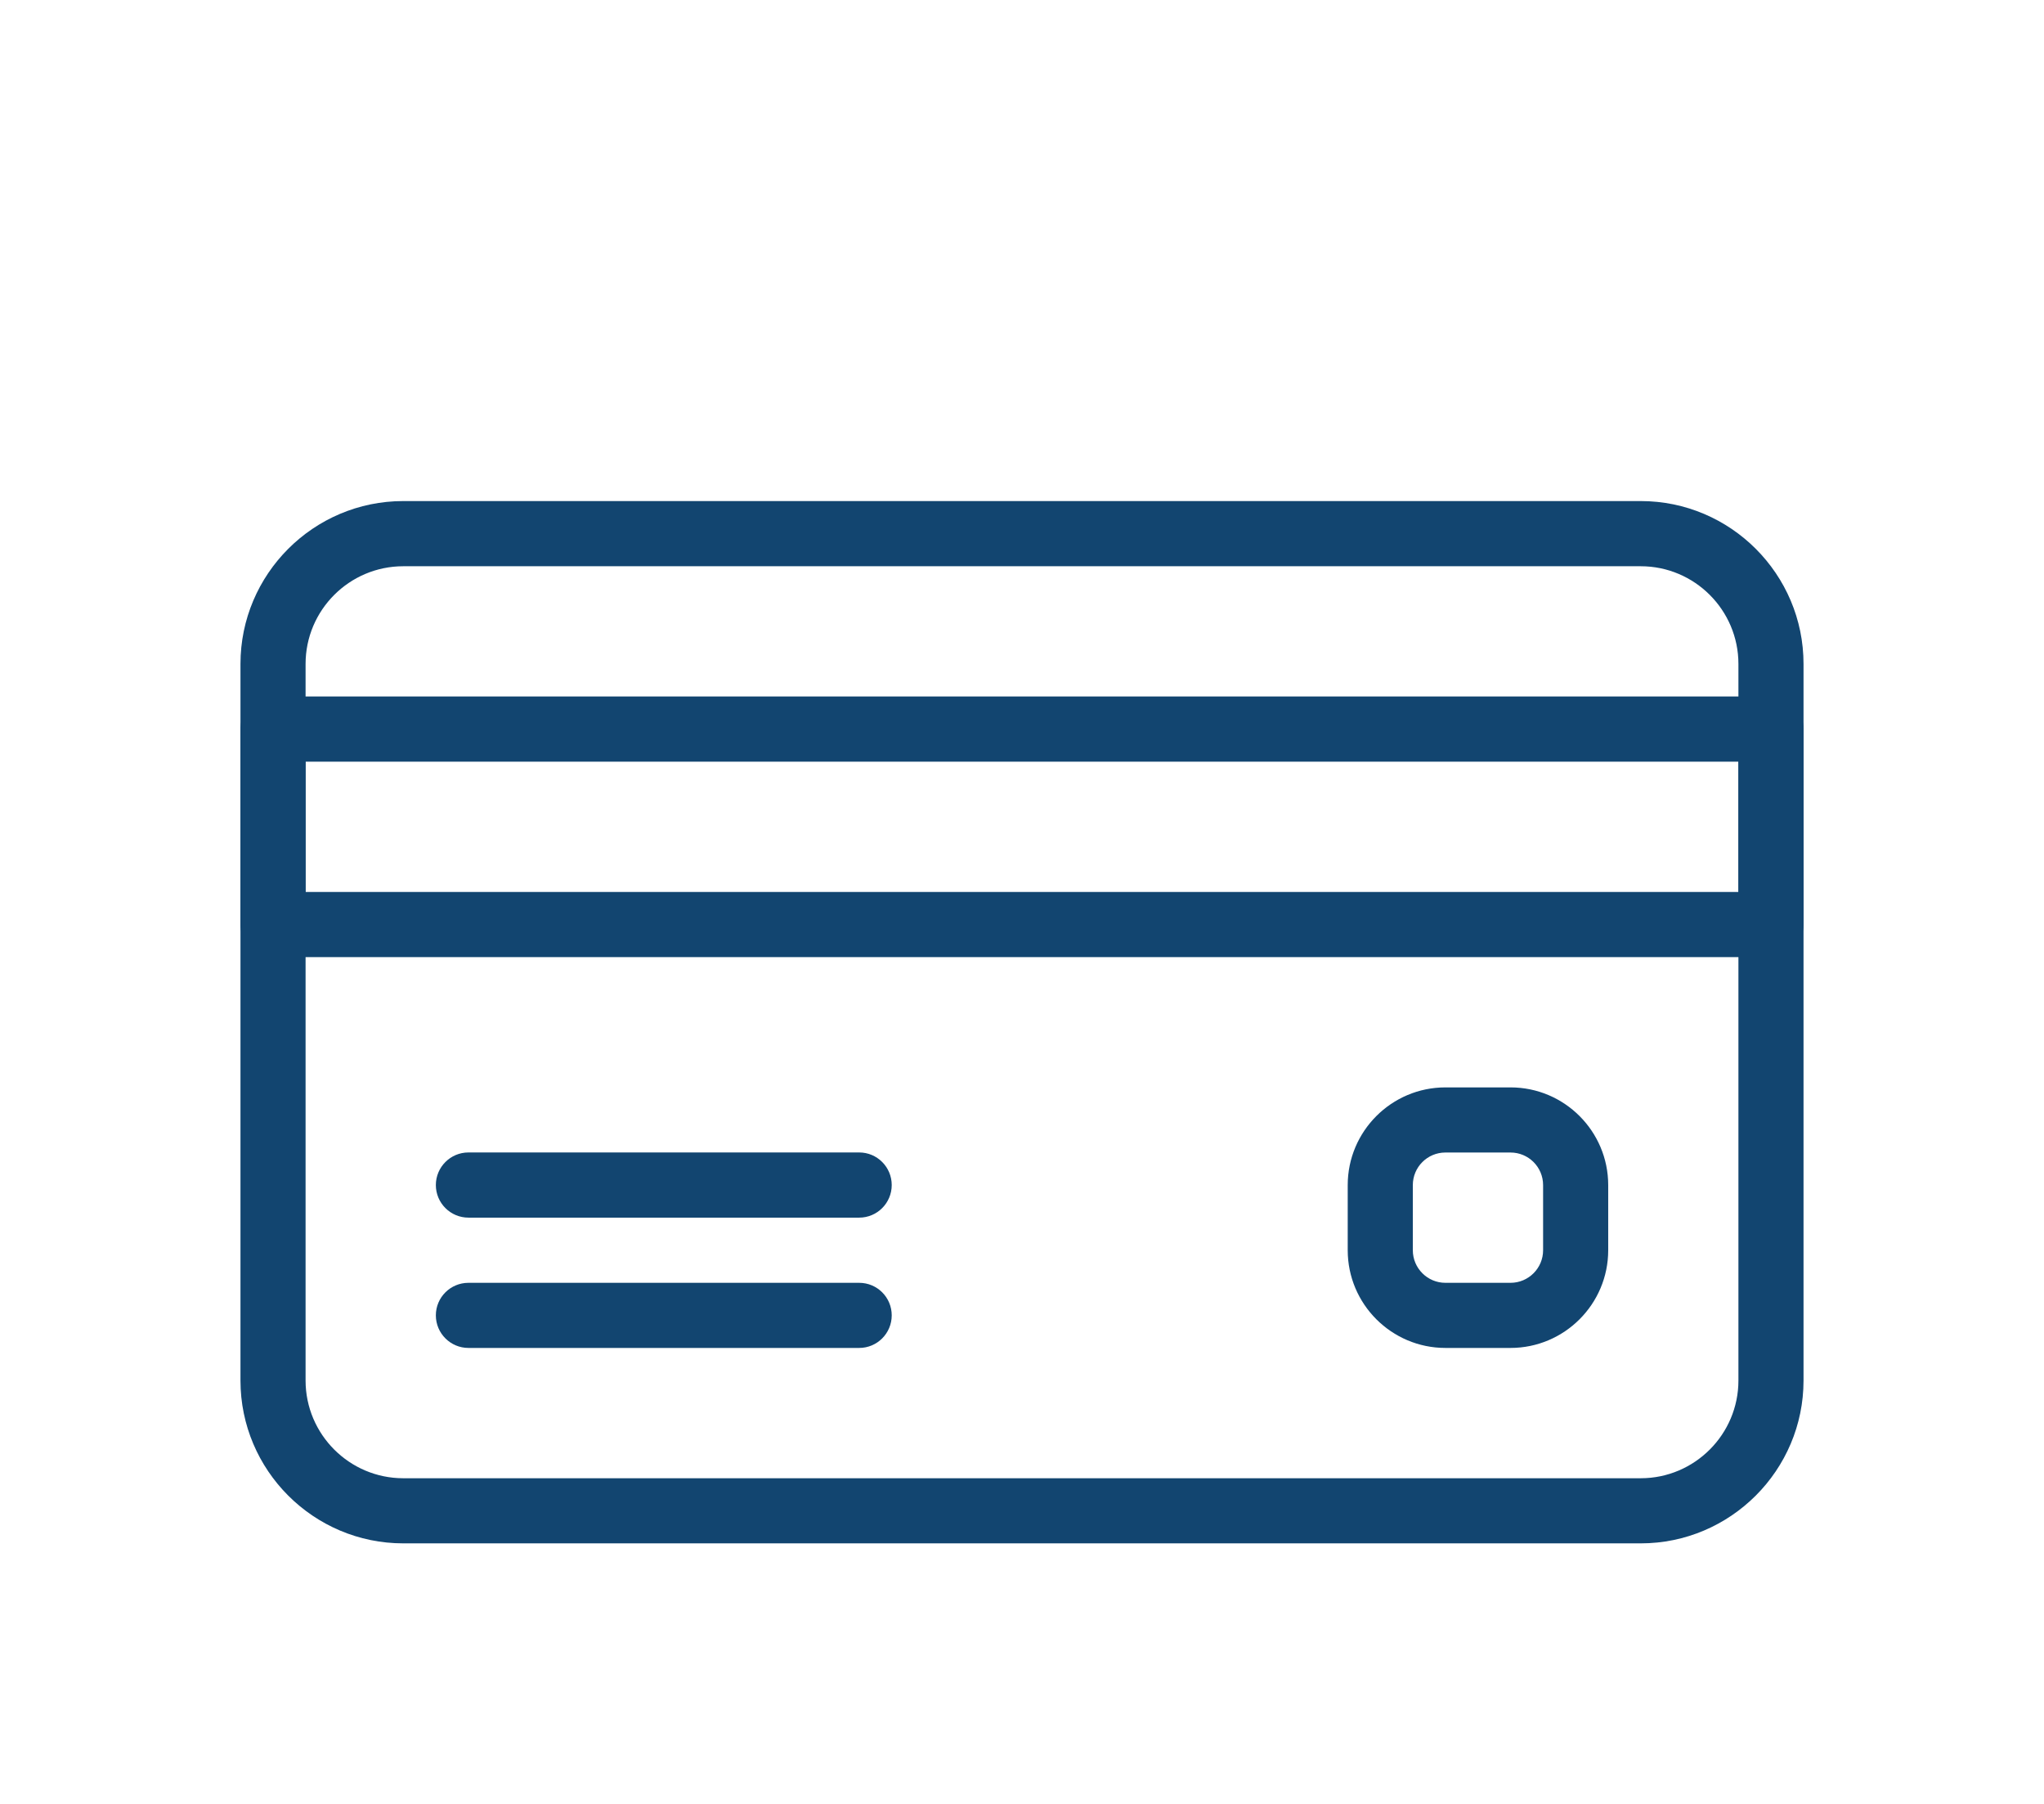 <svg  width="34" height="30" viewBox="0 0 34 30" fill="none" xmlns="http://www.w3.org/2000/svg">
    <g filter="url(#filter0_d)">
        <g clip-path="url(#clip0)">
        <path d="M27.292 4.333H6.708C5.215 4.333 4 5.549 4 7.042V18.959C4 20.451 5.215 21.667 6.708 21.667H27.292C28.784 21.667 30 20.451 30 18.959V7.042C30 5.549 28.785 4.333 27.292 4.333ZM28.917 18.959C28.917 19.854 28.188 20.584 27.292 20.584H6.708C5.812 20.584 5.083 19.854 5.083 18.959V7.042C5.083 6.146 5.812 5.417 6.708 5.417H27.292C28.188 5.417 28.917 6.146 28.917 7.042V18.959H28.917Z" fill="#124570"/>
        <path d="M29.458 7.583H4.542C4.243 7.583 4 7.826 4 8.125V11.375C4 11.674 4.243 11.917 4.542 11.917H29.458C29.757 11.917 30 11.674 30 11.375V8.125C30 7.826 29.757 7.583 29.458 7.583ZM28.917 10.834H5.083V8.667H28.917V10.834H28.917Z" fill="#124570"/>
        <path d="M14.292 15.166H7.792C7.493 15.166 7.25 15.409 7.25 15.708C7.25 16.007 7.493 16.25 7.792 16.25H14.292C14.591 16.25 14.833 16.007 14.833 15.708C14.833 15.409 14.591 15.166 14.292 15.166Z" fill="#124570"/>
        <path d="M14.292 17.334H7.792C7.493 17.334 7.25 17.576 7.25 17.875C7.25 18.174 7.493 18.417 7.792 18.417H14.292C14.591 18.417 14.833 18.174 14.833 17.875C14.833 17.576 14.591 17.334 14.292 17.334Z" fill="#124570"/>
        <path d="M25.126 14.084H24.043C23.147 14.084 22.418 14.813 22.418 15.709V16.792C22.418 17.688 23.147 18.417 24.043 18.417H25.126C26.022 18.417 26.751 17.688 26.751 16.792V15.709C26.751 14.813 26.022 14.084 25.126 14.084ZM25.668 16.792C25.668 17.091 25.425 17.334 25.126 17.334H24.043C23.744 17.334 23.501 17.091 23.501 16.792V15.709C23.501 15.409 23.744 15.167 24.043 15.167H25.126C25.425 15.167 25.668 15.409 25.668 15.709V16.792Z" fill="#124570"/>
        </g>
    </g>
    <defs>
        <filter id="filter0_d" x="0" y="0" width="34" height="34" filterUnits="userSpaceOnUse" color-interpolation-filters="sRGB">
            <feFlood flood-opacity="0" result="BackgroundImageFix"/>
            <feColorMatrix in="SourceAlpha" type="matrix" values="0 0 0 0 0 0 0 0 0 0 0 0 0 0 0 0 0 0 127 0"/>
            <feOffset dy="4"/>
            <feGaussianBlur stdDeviation="2"/>
            <feColorMatrix type="matrix" values="0 0 0 0 0 0 0 0 0 0 0 0 0 0 0 0 0 0 0.1 0"/>
            <feBlend mode="normal" in2="BackgroundImageFix" result="effect1_dropShadow"/>
            <feBlend mode="normal" in="SourceGraphic" in2="effect1_dropShadow" result="shape"/>
        </filter>
        <clipPath id="clip0">
            <rect x="4" width="26" height="26" fill="white"/>
        </clipPath>
    </defs>
</svg>

